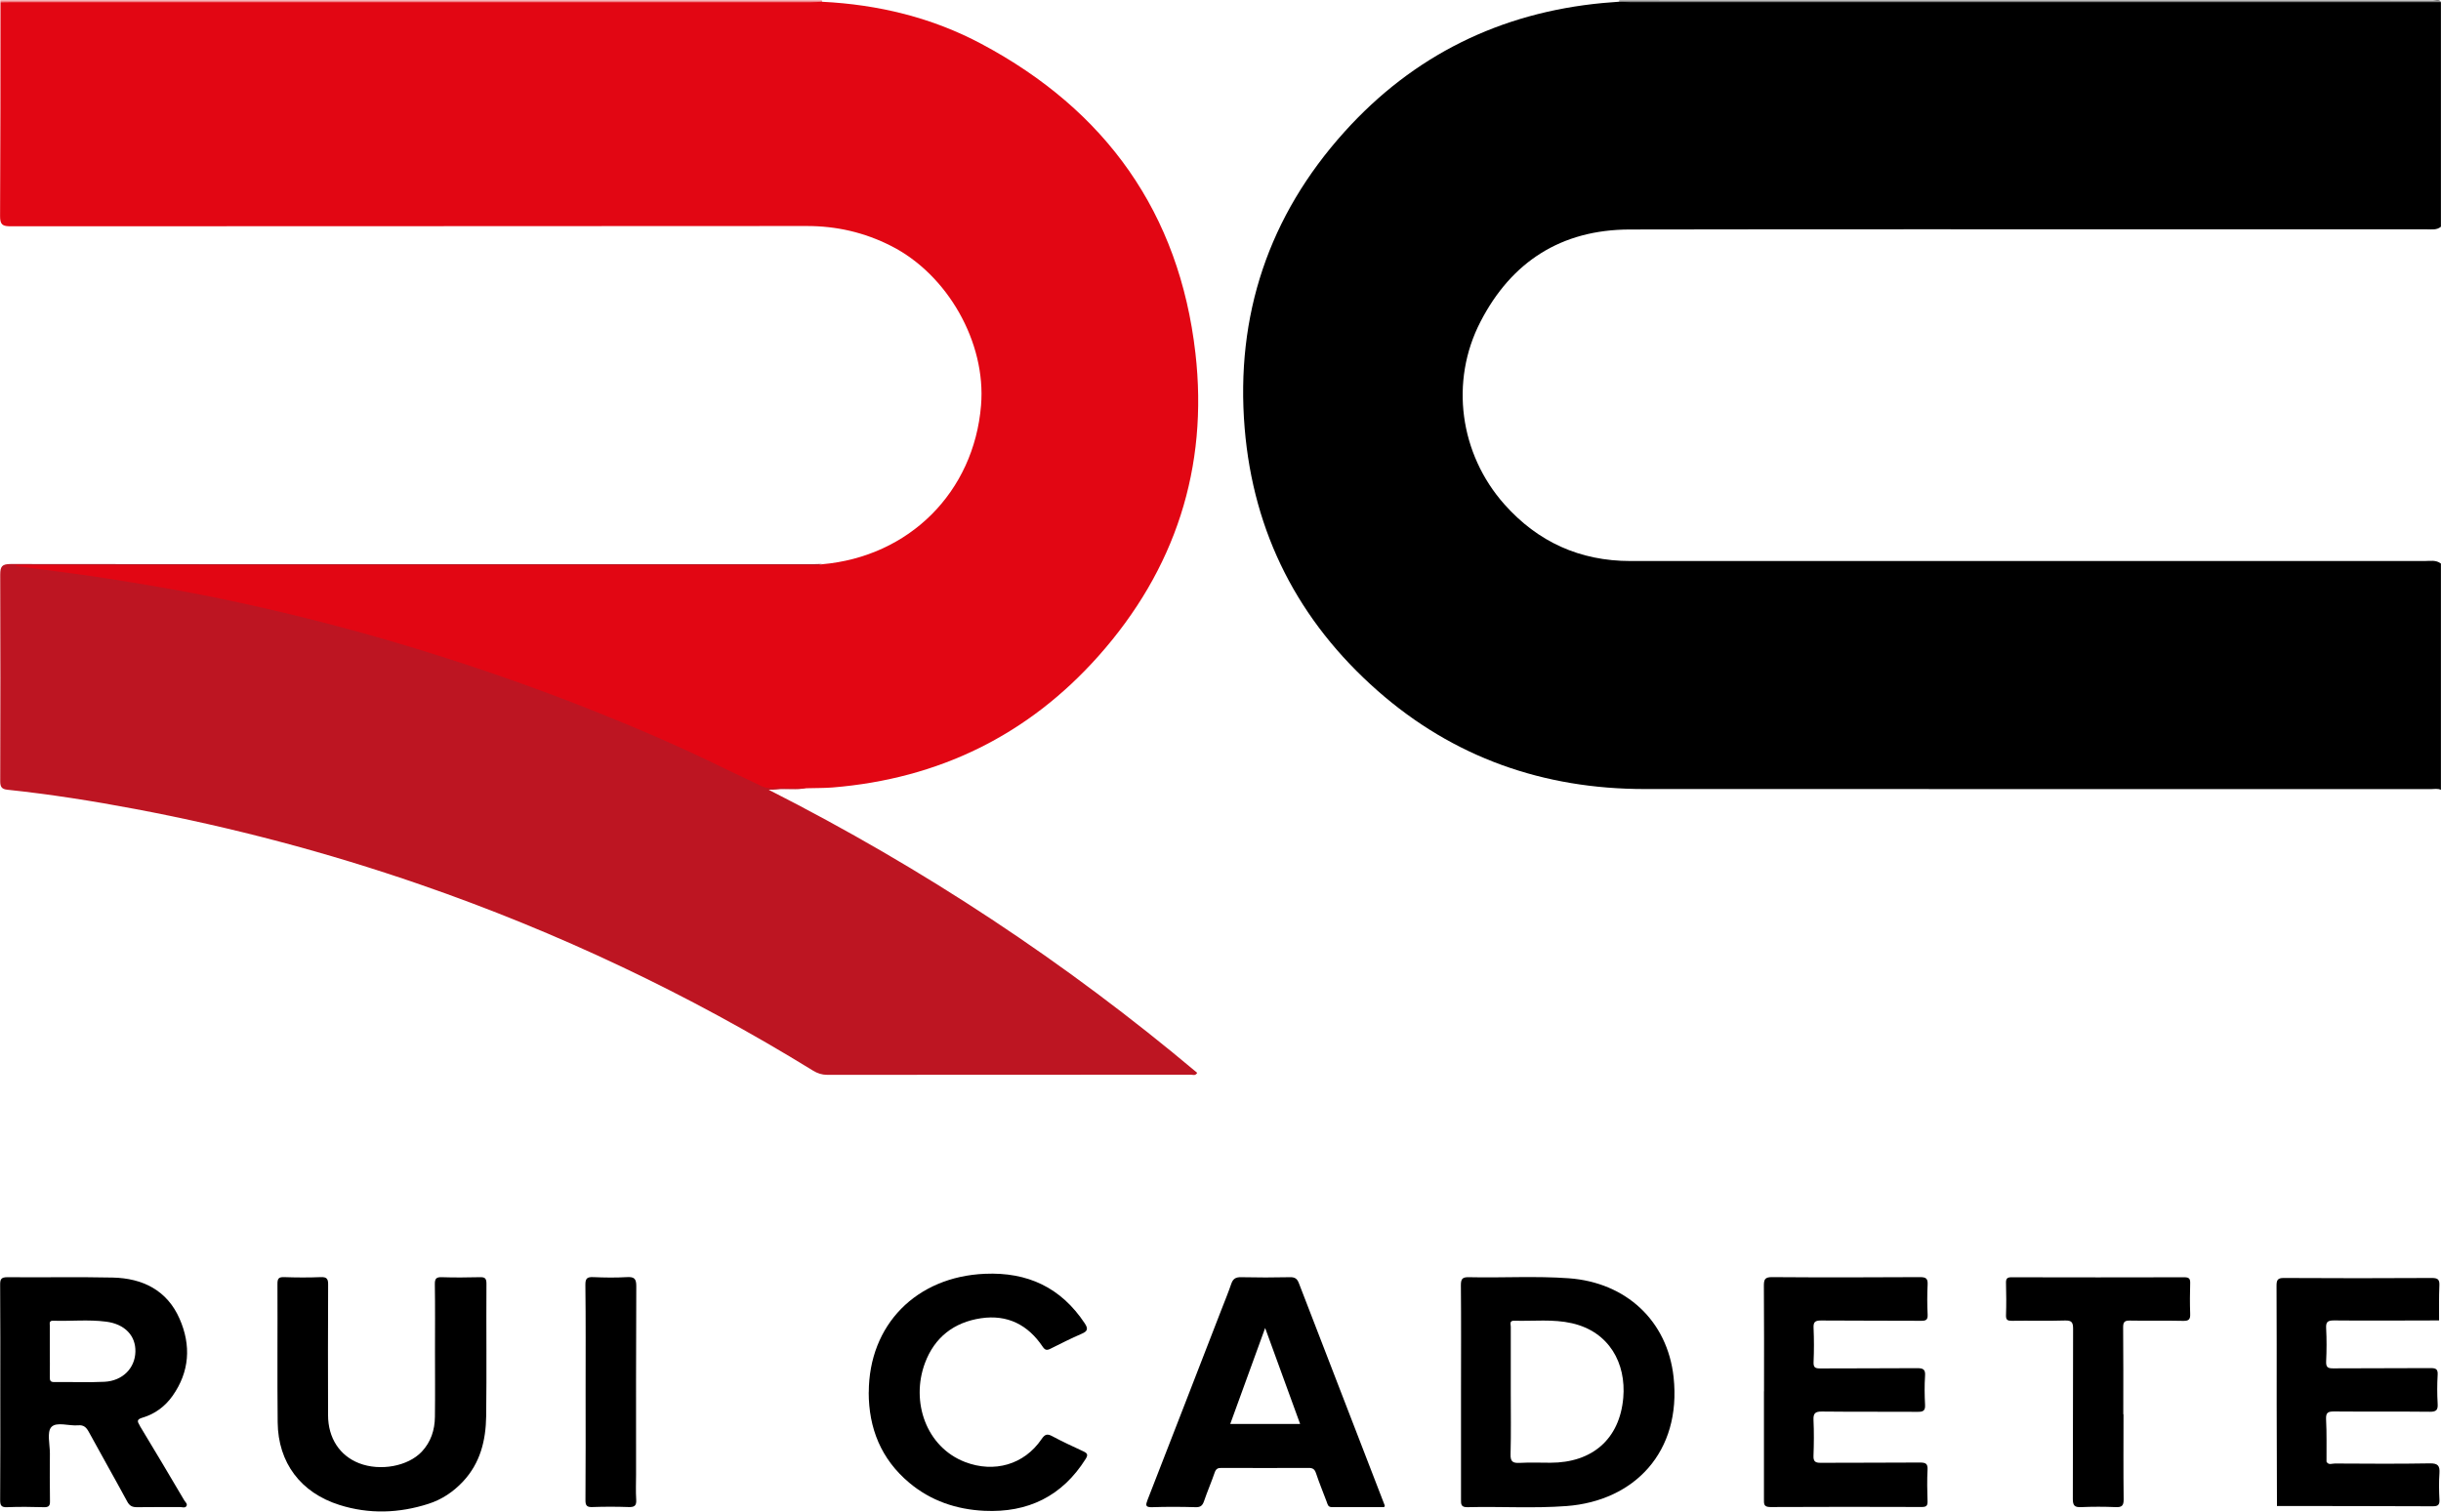 <svg width="134" height="83" viewBox="0 0 134 83" fill="none" xmlns="http://www.w3.org/2000/svg">
<g id="a" clip-path="url(#clip0_1057_629)">
<path id="Vector" d="M134 43.373C133.824 43.284 133.632 43.331 133.447 43.331C119.059 43.331 104.674 43.331 90.285 43.327C84.733 43.327 79.792 41.599 75.623 37.93C71.281 34.105 68.804 29.286 68.326 23.512C67.817 17.32 69.647 11.857 73.804 7.241C77.578 3.049 82.347 0.694 87.997 0.164C88.291 0.136 88.585 0.117 88.883 0.094C89.051 0.051 89.228 0.074 89.396 0.074C104.079 0.074 118.761 0.074 133.444 0.074C133.628 0.074 133.82 0.027 133.996 0.117V12.45C133.769 12.641 133.491 12.594 133.232 12.594C129.505 12.594 125.779 12.594 122.053 12.594C111.187 12.594 100.321 12.582 89.459 12.602C85.705 12.61 82.97 14.372 81.273 17.663C79.576 20.942 80.129 24.931 82.586 27.695C84.419 29.758 86.728 30.807 89.506 30.807C104.035 30.807 118.565 30.807 133.091 30.807C133.397 30.807 133.722 30.733 133.996 30.947V43.373H134Z" fill="black"/>
<path id="Vector_2" d="M0.027 0.129L0.016 0.023H45.113C45.133 0.043 45.137 0.066 45.129 0.094C45.011 0.253 44.835 0.25 44.663 0.265C44.49 0.277 44.318 0.273 44.145 0.273C29.757 0.273 15.368 0.273 0.98 0.273C0.658 0.273 0.317 0.355 0.027 0.133V0.129Z" fill="#F08188"/>
<path id="Vector_3" d="M134 0.117C119.165 0.117 104.329 0.117 89.49 0.117C89.286 0.117 89.087 0.101 88.883 0.094C88.871 0.066 88.879 0.043 88.898 0.023C103.793 0.023 118.683 0.023 133.577 0.027C133.714 0.027 133.894 -0.082 134 0.113V0.117Z" fill="#7F7F7F"/>
<path id="Vector_4" d="M0.027 0.129C0.231 0.129 0.435 0.121 0.639 0.121C15.251 0.121 29.863 0.121 44.479 0.121C44.698 0.121 44.914 0.105 45.133 0.097C48.213 0.25 51.164 0.963 53.875 2.41C60.713 6.051 64.741 11.701 65.623 19.386C66.344 25.679 64.514 31.29 60.294 36.032C56.438 40.363 51.536 42.765 45.709 43.241C45.223 43.28 44.741 43.268 44.259 43.284C43.718 43.377 43.162 43.257 42.625 43.342C42.037 43.436 41.571 43.218 41.074 42.976C36.422 40.726 31.673 38.722 26.779 37.053C21.497 35.248 16.121 33.809 10.647 32.737C7.543 32.129 4.416 31.661 1.274 31.286C1.093 31.263 0.89 31.286 0.756 31.091C0.913 30.939 1.109 31.009 1.281 31.009C4.835 31.006 8.39 31.009 11.944 31.009C22.825 31.009 33.707 31.009 44.592 31.009C44.765 31.009 44.937 31.033 45.109 30.986C49.91 30.573 53.464 27.025 53.855 22.26C54.142 18.805 52.018 15.07 48.907 13.499C47.441 12.758 45.913 12.407 44.267 12.411C29.71 12.422 15.157 12.419 0.6 12.426C0.153 12.426 6.09835e-05 12.356 0.004 11.861C0.027 7.939 0.024 4.032 0.027 0.129Z" fill="#E20613"/>
<path id="Vector_5" d="M45.105 30.971C44.921 31.103 44.71 31.037 44.514 31.037C30.239 31.037 15.96 31.037 1.685 31.037H0.889V31.08C1.697 31.189 2.508 31.302 3.319 31.403C5.106 31.625 6.885 31.918 8.66 32.222C11.759 32.752 14.828 33.431 17.868 34.215C20.117 34.792 22.343 35.447 24.557 36.156C27.32 37.041 30.051 38.02 32.743 39.096C35.133 40.051 37.496 41.077 39.804 42.215C40.462 42.539 41.132 42.835 41.791 43.163C42.151 43.342 42.527 43.249 42.899 43.264C43.354 43.284 43.809 43.272 44.259 43.272C43.628 43.401 42.989 43.264 42.202 43.37C50.717 47.694 58.518 52.856 65.721 58.911C65.619 59.091 65.478 59.013 65.376 59.013C58.722 59.017 52.069 59.013 45.415 59.021C45.117 59.021 44.874 58.939 44.627 58.787C37.813 54.591 30.627 51.183 23.056 48.567C17.951 46.801 12.743 45.428 7.437 44.426C5.11 43.986 2.766 43.615 0.411 43.366C0.11 43.334 0.012 43.225 0.012 42.906C0.023 39.123 0.027 35.341 0.012 31.559C0.012 31.099 0.11 30.971 0.592 30.971C10.094 30.986 19.596 30.982 29.099 30.982C34.232 30.982 39.369 30.982 44.502 30.982C44.706 30.982 44.91 30.971 45.113 30.967L45.105 30.971Z" fill="#BD1522"/>
<path id="Vector_6" d="M96.837 76.399C96.837 74.469 96.845 72.539 96.829 70.609C96.829 70.269 96.876 70.125 97.276 70.129C99.984 70.149 102.691 70.145 105.403 70.129C105.728 70.129 105.834 70.207 105.818 70.538C105.791 71.081 105.791 71.63 105.818 72.172C105.834 72.469 105.74 72.531 105.454 72.527C103.624 72.515 101.79 72.527 99.96 72.511C99.631 72.511 99.541 72.601 99.557 72.925C99.584 73.545 99.584 74.169 99.557 74.792C99.545 75.097 99.651 75.143 99.925 75.143C101.692 75.132 103.463 75.143 105.231 75.128C105.564 75.128 105.705 75.182 105.677 75.553C105.642 76.079 105.65 76.613 105.677 77.14C105.693 77.456 105.583 77.53 105.278 77.526C103.526 77.514 101.771 77.53 100.019 77.51C99.647 77.506 99.537 77.608 99.553 77.974C99.584 78.625 99.576 79.28 99.553 79.935C99.541 80.243 99.643 80.329 99.948 80.325C101.763 80.314 103.581 80.325 105.395 80.31C105.713 80.31 105.834 80.372 105.814 80.711C105.783 81.284 105.795 81.862 105.814 82.439C105.822 82.688 105.74 82.751 105.497 82.751C102.727 82.743 99.956 82.739 97.182 82.754C96.81 82.754 96.833 82.571 96.833 82.322C96.833 80.345 96.833 78.368 96.833 76.391L96.837 76.399Z" fill="black"/>
<path id="Vector_7" d="M23.879 74.208C23.879 72.979 23.891 71.747 23.871 70.519C23.867 70.211 23.95 70.121 24.259 70.133C24.949 70.156 25.639 70.149 26.324 70.133C26.591 70.125 26.704 70.168 26.704 70.48C26.689 72.909 26.72 75.338 26.689 77.763C26.669 79.089 26.371 80.337 25.411 81.359C24.875 81.928 24.248 82.345 23.515 82.579C21.9 83.097 20.262 83.152 18.64 82.641C16.509 81.971 15.266 80.321 15.243 78.103C15.216 75.564 15.243 73.026 15.231 70.492C15.231 70.203 15.306 70.121 15.596 70.129C16.27 70.153 16.944 70.156 17.614 70.129C17.966 70.114 18.017 70.254 18.013 70.558C18.002 72.94 18.002 75.323 18.009 77.705C18.009 78.964 18.648 79.935 19.714 80.349C20.87 80.797 22.394 80.52 23.154 79.713C23.656 79.179 23.867 78.52 23.875 77.802C23.891 76.606 23.879 75.405 23.879 74.208Z" fill="black"/>
<path id="Vector_8" d="M47.692 76.461C47.696 72.745 50.301 70.106 54.067 69.946C56.414 69.844 58.244 70.702 59.545 72.663C59.741 72.96 59.714 73.096 59.384 73.237C58.8 73.49 58.228 73.779 57.66 74.063C57.472 74.157 57.37 74.145 57.241 73.954C56.434 72.749 55.309 72.172 53.852 72.387C52.362 72.609 51.301 73.439 50.776 74.847C49.984 76.976 50.846 79.463 52.978 80.282C54.572 80.894 56.222 80.43 57.178 79.023C57.358 78.758 57.488 78.715 57.762 78.863C58.322 79.163 58.902 79.432 59.482 79.701C59.706 79.807 59.733 79.896 59.596 80.115C58.307 82.162 56.426 83.074 54.036 82.961C52.504 82.887 51.097 82.415 49.91 81.417C48.37 80.123 47.688 78.434 47.688 76.453L47.692 76.461Z" fill="black"/>
<path id="Vector_9" d="M116.571 77.658C116.571 79.214 116.559 80.77 116.579 82.326C116.583 82.684 116.477 82.774 116.132 82.758C115.509 82.731 114.878 82.731 114.255 82.758C113.894 82.774 113.789 82.684 113.789 82.306C113.804 79.195 113.789 76.083 113.804 72.972C113.804 72.621 113.738 72.5 113.354 72.511C112.386 72.543 111.414 72.511 110.442 72.527C110.211 72.527 110.113 72.484 110.121 72.227C110.141 71.638 110.137 71.045 110.121 70.453C110.113 70.211 110.184 70.133 110.434 70.137C113.597 70.145 116.755 70.145 119.917 70.137C120.172 70.137 120.238 70.223 120.231 70.46C120.215 71.022 120.211 71.58 120.231 72.141C120.242 72.437 120.168 72.539 119.847 72.531C118.879 72.507 117.907 72.535 116.935 72.515C116.63 72.507 116.547 72.593 116.551 72.897C116.567 74.484 116.559 76.071 116.559 77.658H116.571Z" fill="black"/>
<path id="Vector_10" d="M32.147 76.395C32.147 74.449 32.159 72.504 32.135 70.558C32.131 70.195 32.233 70.114 32.578 70.129C33.185 70.156 33.801 70.164 34.408 70.129C34.812 70.106 34.933 70.207 34.929 70.632C34.91 74.071 34.917 77.51 34.917 80.949C34.917 81.417 34.894 81.885 34.925 82.349C34.949 82.692 34.816 82.766 34.498 82.754C33.84 82.731 33.182 82.731 32.527 82.754C32.222 82.766 32.135 82.68 32.139 82.368C32.155 80.376 32.147 78.383 32.147 76.391V76.395Z" fill="black"/>
<path id="Vector_11" d="M127.715 80.267C127.832 80.469 128.024 80.36 128.177 80.364C129.913 80.372 131.653 80.388 133.389 80.356C133.839 80.349 133.941 80.493 133.914 80.902C133.879 81.382 133.89 81.869 133.914 82.349C133.93 82.641 133.828 82.715 133.542 82.712C130.693 82.7 127.844 82.7 124.995 82.696C124.992 80.828 124.98 78.96 124.98 77.093C124.98 74.929 124.984 72.765 124.972 70.601C124.972 70.293 125.031 70.172 125.376 70.176C128.083 70.192 130.791 70.192 133.499 70.176C133.836 70.176 133.926 70.269 133.91 70.593C133.883 71.229 133.894 71.868 133.894 72.507C131.97 72.507 130.046 72.527 128.126 72.507C127.774 72.507 127.676 72.589 127.695 72.94C127.727 73.545 127.723 74.153 127.695 74.757C127.684 75.061 127.77 75.143 128.075 75.139C129.858 75.124 131.641 75.139 133.424 75.124C133.714 75.124 133.836 75.174 133.816 75.494C133.785 76.021 133.785 76.551 133.816 77.081C133.836 77.42 133.749 77.526 133.389 77.522C131.637 77.502 129.886 77.522 128.134 77.506C127.801 77.506 127.676 77.561 127.691 77.927C127.731 78.703 127.711 79.483 127.715 80.259V80.267Z" fill="black"/>
<path id="Vector_12" d="M91.873 75.623C91.536 72.519 89.255 70.421 86.124 70.192C84.298 70.059 82.464 70.176 80.638 70.133C80.282 70.125 80.196 70.223 80.196 70.574C80.215 72.535 80.203 74.496 80.203 76.453C80.203 78.411 80.203 80.376 80.203 82.333C80.203 82.583 80.188 82.77 80.556 82.762C82.37 82.715 84.185 82.836 85.995 82.7C89.717 82.419 92.315 79.729 91.873 75.623ZM89.11 76.758C88.91 79.031 87.402 80.321 85.113 80.321C84.549 80.321 83.985 80.298 83.424 80.329C83.044 80.349 82.911 80.259 82.923 79.853C82.954 78.703 82.935 77.549 82.935 76.399C82.935 75.217 82.935 74.032 82.935 72.851C82.935 72.718 82.844 72.515 83.123 72.523C84.185 72.554 85.254 72.422 86.3 72.663C88.338 73.131 89.275 74.855 89.11 76.761V76.758Z" fill="black"/>
<path id="Vector_13" d="M7.684 78.302C7.527 78.04 7.492 77.943 7.837 77.841C8.515 77.639 9.067 77.222 9.471 76.652C10.411 75.323 10.498 73.872 9.859 72.418C9.173 70.85 7.829 70.188 6.183 70.153C4.259 70.11 2.331 70.153 0.407 70.133C0.063 70.133 0.004 70.242 0.008 70.554C0.023 72.515 0.016 74.477 0.016 76.438C0.016 78.399 0.023 80.391 0.008 82.368C0.008 82.661 0.067 82.774 0.388 82.762C1.062 82.735 1.736 82.743 2.406 82.762C2.676 82.77 2.751 82.688 2.743 82.423C2.727 81.553 2.735 80.68 2.739 79.807C2.739 79.311 2.567 78.641 2.817 78.364C3.103 78.052 3.789 78.313 4.295 78.266C4.592 78.239 4.737 78.376 4.871 78.621C5.568 79.9 6.289 81.167 6.983 82.45C7.112 82.692 7.265 82.766 7.531 82.762C8.315 82.747 9.095 82.762 9.878 82.754C9.996 82.754 10.153 82.821 10.231 82.708C10.313 82.583 10.172 82.485 10.114 82.384C9.306 81.023 8.507 79.659 7.684 78.309V78.302ZM5.74 75.876C4.82 75.923 3.895 75.876 2.974 75.892C2.739 75.892 2.735 75.779 2.735 75.607C2.743 75.124 2.735 74.644 2.735 74.161C2.735 73.709 2.735 73.26 2.735 72.808C2.735 72.679 2.68 72.515 2.919 72.523C3.887 72.554 4.859 72.449 5.823 72.574C6.857 72.706 7.457 73.35 7.433 74.227C7.41 75.128 6.736 75.822 5.74 75.876Z" fill="black"/>
<path id="Vector_14" d="M71.297 70.449C71.207 70.211 71.073 70.125 70.811 70.133C69.917 70.153 69.024 70.153 68.134 70.133C67.833 70.125 67.684 70.223 67.59 70.499C67.425 70.983 67.229 71.455 67.045 71.93C65.697 75.409 64.349 78.89 62.993 82.368C62.888 82.641 62.864 82.774 63.244 82.762C64.043 82.735 64.843 82.739 65.638 82.762C65.913 82.77 66.014 82.665 66.097 82.427C66.277 81.9 66.5 81.386 66.681 80.859C66.751 80.657 66.853 80.602 67.049 80.606C68.648 80.61 70.243 80.614 71.841 80.606C72.061 80.606 72.166 80.672 72.241 80.891C72.417 81.417 72.629 81.936 72.825 82.454C72.88 82.594 72.891 82.758 73.111 82.758C74.075 82.754 75.039 82.758 75.983 82.758C76.011 82.7 76.022 82.68 76.018 82.672C74.443 78.602 72.868 74.527 71.301 70.457L71.297 70.449ZM67.535 78.192C68.162 76.473 68.781 74.761 69.451 72.921C70.121 74.757 70.74 76.457 71.371 78.192H67.535Z" fill="black"/>
</g>
<defs>
<clipPath id="clip0_1057_629">
<rect width="134" height="83" fill="white"/>
</clipPath>
</defs>
</svg>
